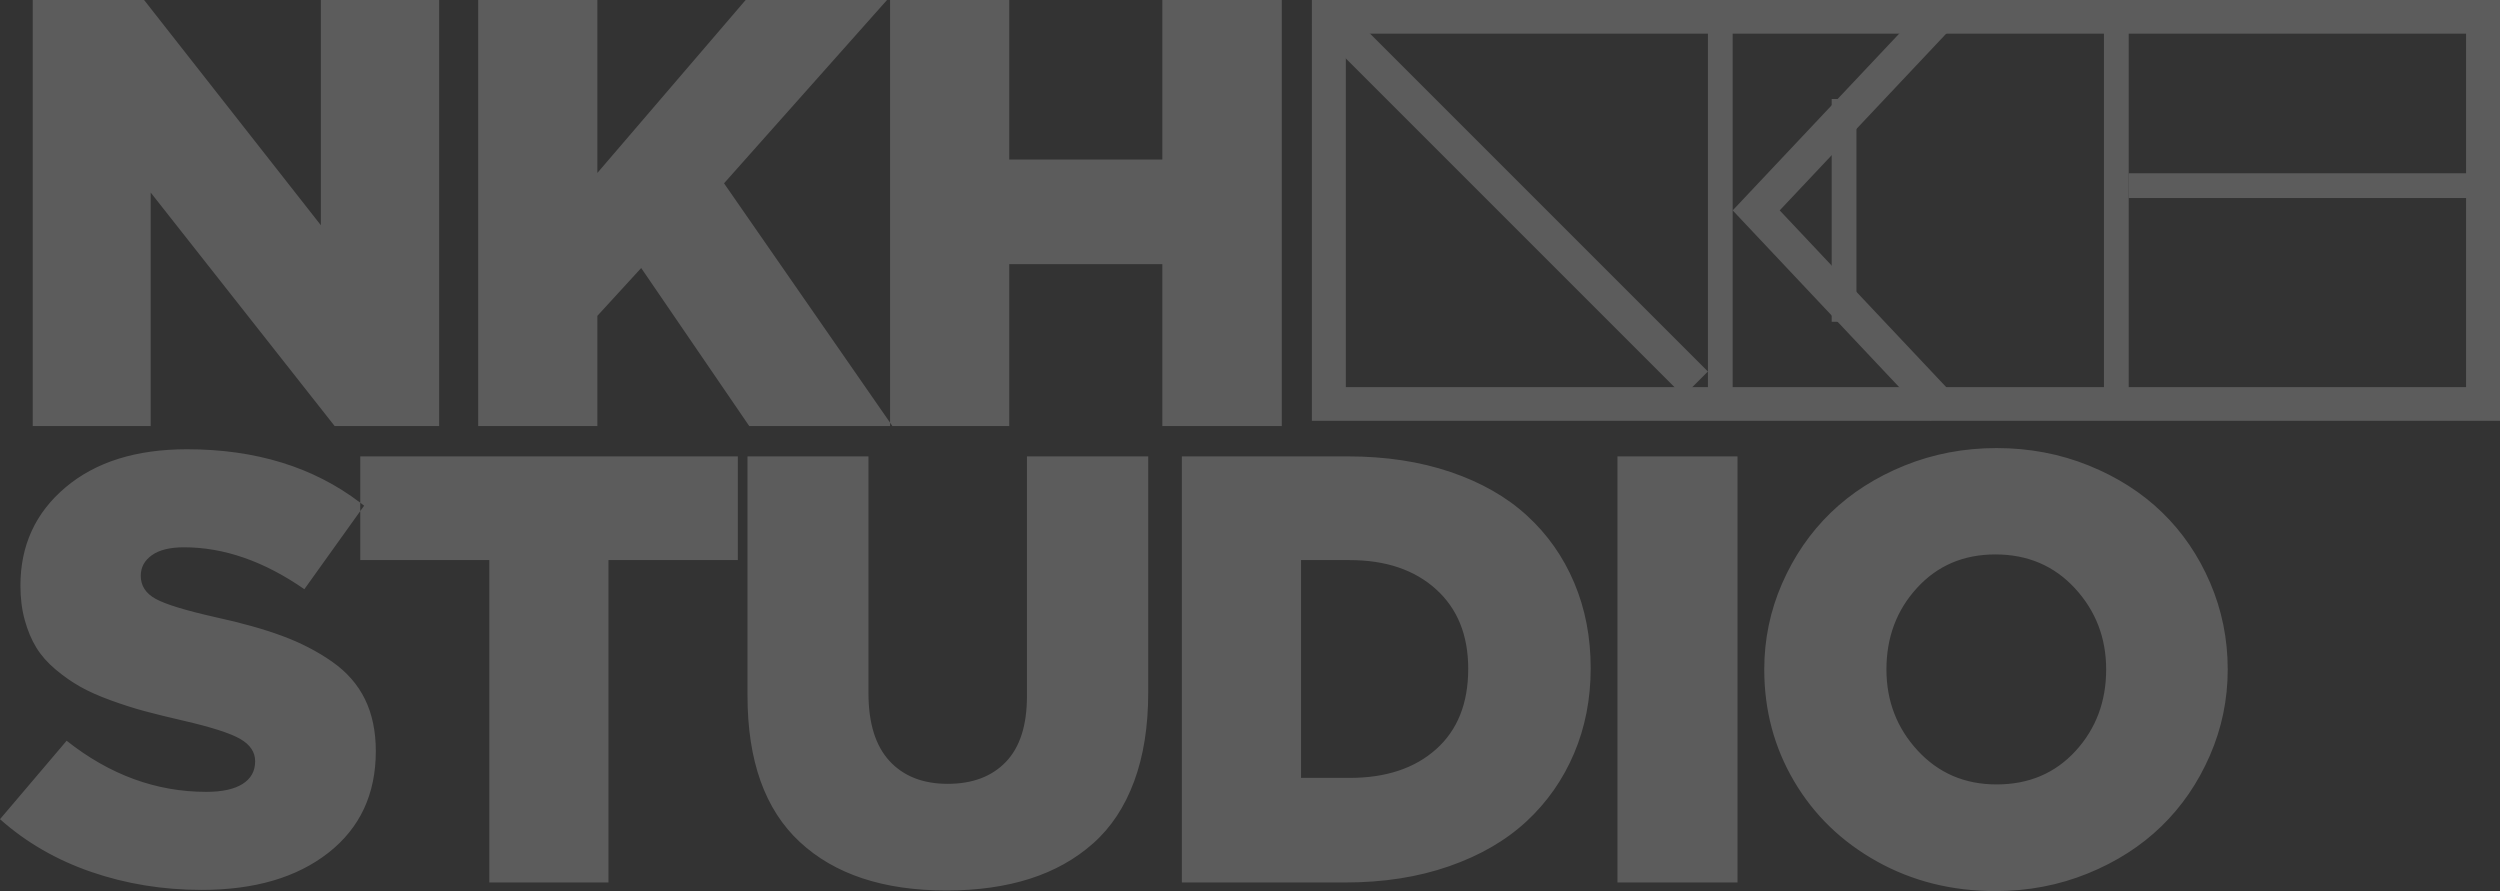 <svg width="101" height="36" viewBox="0 0 101 36" fill="none" xmlns="http://www.w3.org/2000/svg">
<rect x="0" y="0" width="101" height="36" fill="#333333" stroke="none"/>
<g opacity="0.2">
<path fill-rule="evenodd" clip-rule="evenodd" d="M101 0H53V17H101V0ZM54.371 15.64V1.36H99.629V15.64H54.371Z" fill="white"/>
<path d="M69 1V16H70V1H69Z" fill="white"/>
<path d="M85 1V16H86V1H85Z" fill="white"/>
<path d="M74 4V13H75V4L74 4Z" fill="white"/>
<path d="M86 8H100V7H86V8Z" fill="white"/>
<path d="M53 0.991L68.009 16L69 15.009L53.991 0L53 0.991Z" fill="white"/>
<path d="M79 0.964L78.007 0L70 8.5L78.007 17L79 16.036L71.9 8.5L79 0.964Z" fill="white"/>
<path fill-rule="evenodd" clip-rule="evenodd" d="M1.322 17.214V0H5.821L12.963 9.099V0H17.741V17.214H13.521L6.088 7.779V17.214H1.322ZM19.319 17.214V0H24.134V6.986L30.124 0H35.836L29.251 7.406L35.959 17.076V17.214H30.27L25.904 10.828L24.134 12.76V17.214H19.319ZM35.959 17.076V0H40.773V6.446H46.958V0H51.784V17.214H46.958V10.672H40.773V17.214H36.054L35.959 17.076ZM0 33.095L2.692 29.926C4.43 31.302 6.31 31.991 8.331 31.991C8.97 31.991 9.459 31.885 9.798 31.673C10.138 31.46 10.308 31.154 10.308 30.754C10.308 30.386 10.108 30.086 9.707 29.854C9.307 29.622 8.533 29.374 7.385 29.11C6.795 28.974 6.284 28.848 5.851 28.732C5.419 28.616 4.96 28.47 4.475 28.293C3.99 28.117 3.577 27.933 3.238 27.741C2.898 27.549 2.567 27.317 2.243 27.045C1.92 26.773 1.661 26.479 1.467 26.163C1.273 25.847 1.118 25.477 1 25.052C0.883 24.628 0.825 24.164 0.825 23.66C0.825 22.035 1.433 20.711 2.65 19.687C3.866 18.662 5.502 18.15 7.555 18.15C10.332 18.15 12.665 18.87 14.554 20.309V20.649L12.296 23.804C10.671 22.676 9.051 22.111 7.434 22.111C6.868 22.111 6.435 22.217 6.136 22.43C5.837 22.642 5.687 22.92 5.687 23.264C5.687 23.664 5.888 23.974 6.288 24.194C6.688 24.414 7.49 24.66 8.695 24.932C9.762 25.164 10.668 25.419 11.411 25.695C12.155 25.971 12.824 26.317 13.418 26.733C14.012 27.149 14.455 27.655 14.746 28.251C15.037 28.848 15.183 29.546 15.183 30.346C15.183 32.083 14.544 33.451 13.267 34.452C11.989 35.452 10.284 35.952 8.149 35.952C6.581 35.952 5.093 35.71 3.687 35.226C2.28 34.742 1.051 34.031 0 33.095ZM14.554 20.649V22.628H19.768V35.652H24.582V22.628H29.809V18.438H14.554V20.309C14.606 20.349 14.658 20.39 14.71 20.431L14.554 20.649ZM30.199 28.101V18.438H35.086V28.005C35.086 29.214 35.369 30.126 35.934 30.742C36.5 31.358 37.285 31.667 38.287 31.667C39.29 31.667 40.074 31.37 40.64 30.778C41.206 30.186 41.489 29.302 41.489 28.125V18.438H46.388V27.981C46.388 29.35 46.198 30.546 45.818 31.57C45.438 32.595 44.888 33.427 44.169 34.067C43.449 34.708 42.594 35.186 41.604 35.502C40.613 35.818 39.492 35.976 38.239 35.976C35.692 35.976 33.715 35.322 32.309 34.013C30.902 32.705 30.199 30.734 30.199 28.101ZM47.747 18.438V35.652H54.356C55.893 35.652 57.287 35.434 58.54 34.998C59.793 34.562 60.836 33.957 61.669 33.185C62.502 32.413 63.142 31.498 63.591 30.442C64.04 29.386 64.264 28.237 64.264 26.997C64.264 25.741 64.042 24.588 63.597 23.54C63.153 22.491 62.518 21.589 61.693 20.833C60.869 20.077 59.838 19.488 58.601 19.068C57.364 18.648 55.981 18.438 54.453 18.438H47.747ZM52.562 31.427H54.526C55.99 31.427 57.154 31.04 58.019 30.268C58.884 29.496 59.316 28.413 59.316 27.021C59.316 25.66 58.882 24.588 58.013 23.804C57.144 23.02 55.981 22.628 54.526 22.628H52.562V31.427ZM65.345 18.438V35.652H70.195V18.438H65.345ZM71.276 27.045C71.276 25.829 71.517 24.67 71.998 23.57C72.479 22.47 73.132 21.519 73.956 20.719C74.781 19.919 75.775 19.282 76.939 18.81C78.104 18.338 79.345 18.102 80.662 18.102C81.98 18.102 83.219 18.336 84.379 18.804C85.539 19.272 86.53 19.905 87.35 20.701C88.171 21.497 88.818 22.445 89.291 23.546C89.763 24.646 90 25.813 90 27.045C90 28.261 89.76 29.422 89.278 30.526C88.797 31.631 88.145 32.583 87.32 33.383C86.495 34.183 85.501 34.82 84.337 35.292C83.173 35.764 81.932 36 80.614 36C78.859 36 77.267 35.602 75.836 34.806C74.405 34.009 73.287 32.929 72.483 31.564C71.678 30.2 71.276 28.694 71.276 27.045ZM77.473 30.322C76.632 29.41 76.212 28.317 76.212 27.045C76.212 25.749 76.624 24.65 77.449 23.75C78.273 22.85 79.328 22.399 80.614 22.399C81.915 22.399 82.987 22.856 83.828 23.768C84.668 24.68 85.089 25.773 85.089 27.045C85.089 28.341 84.676 29.44 83.852 30.34C83.027 31.24 81.964 31.691 80.662 31.691C79.377 31.691 78.314 31.234 77.473 30.322Z" fill="white"/>
</g>
</svg>
